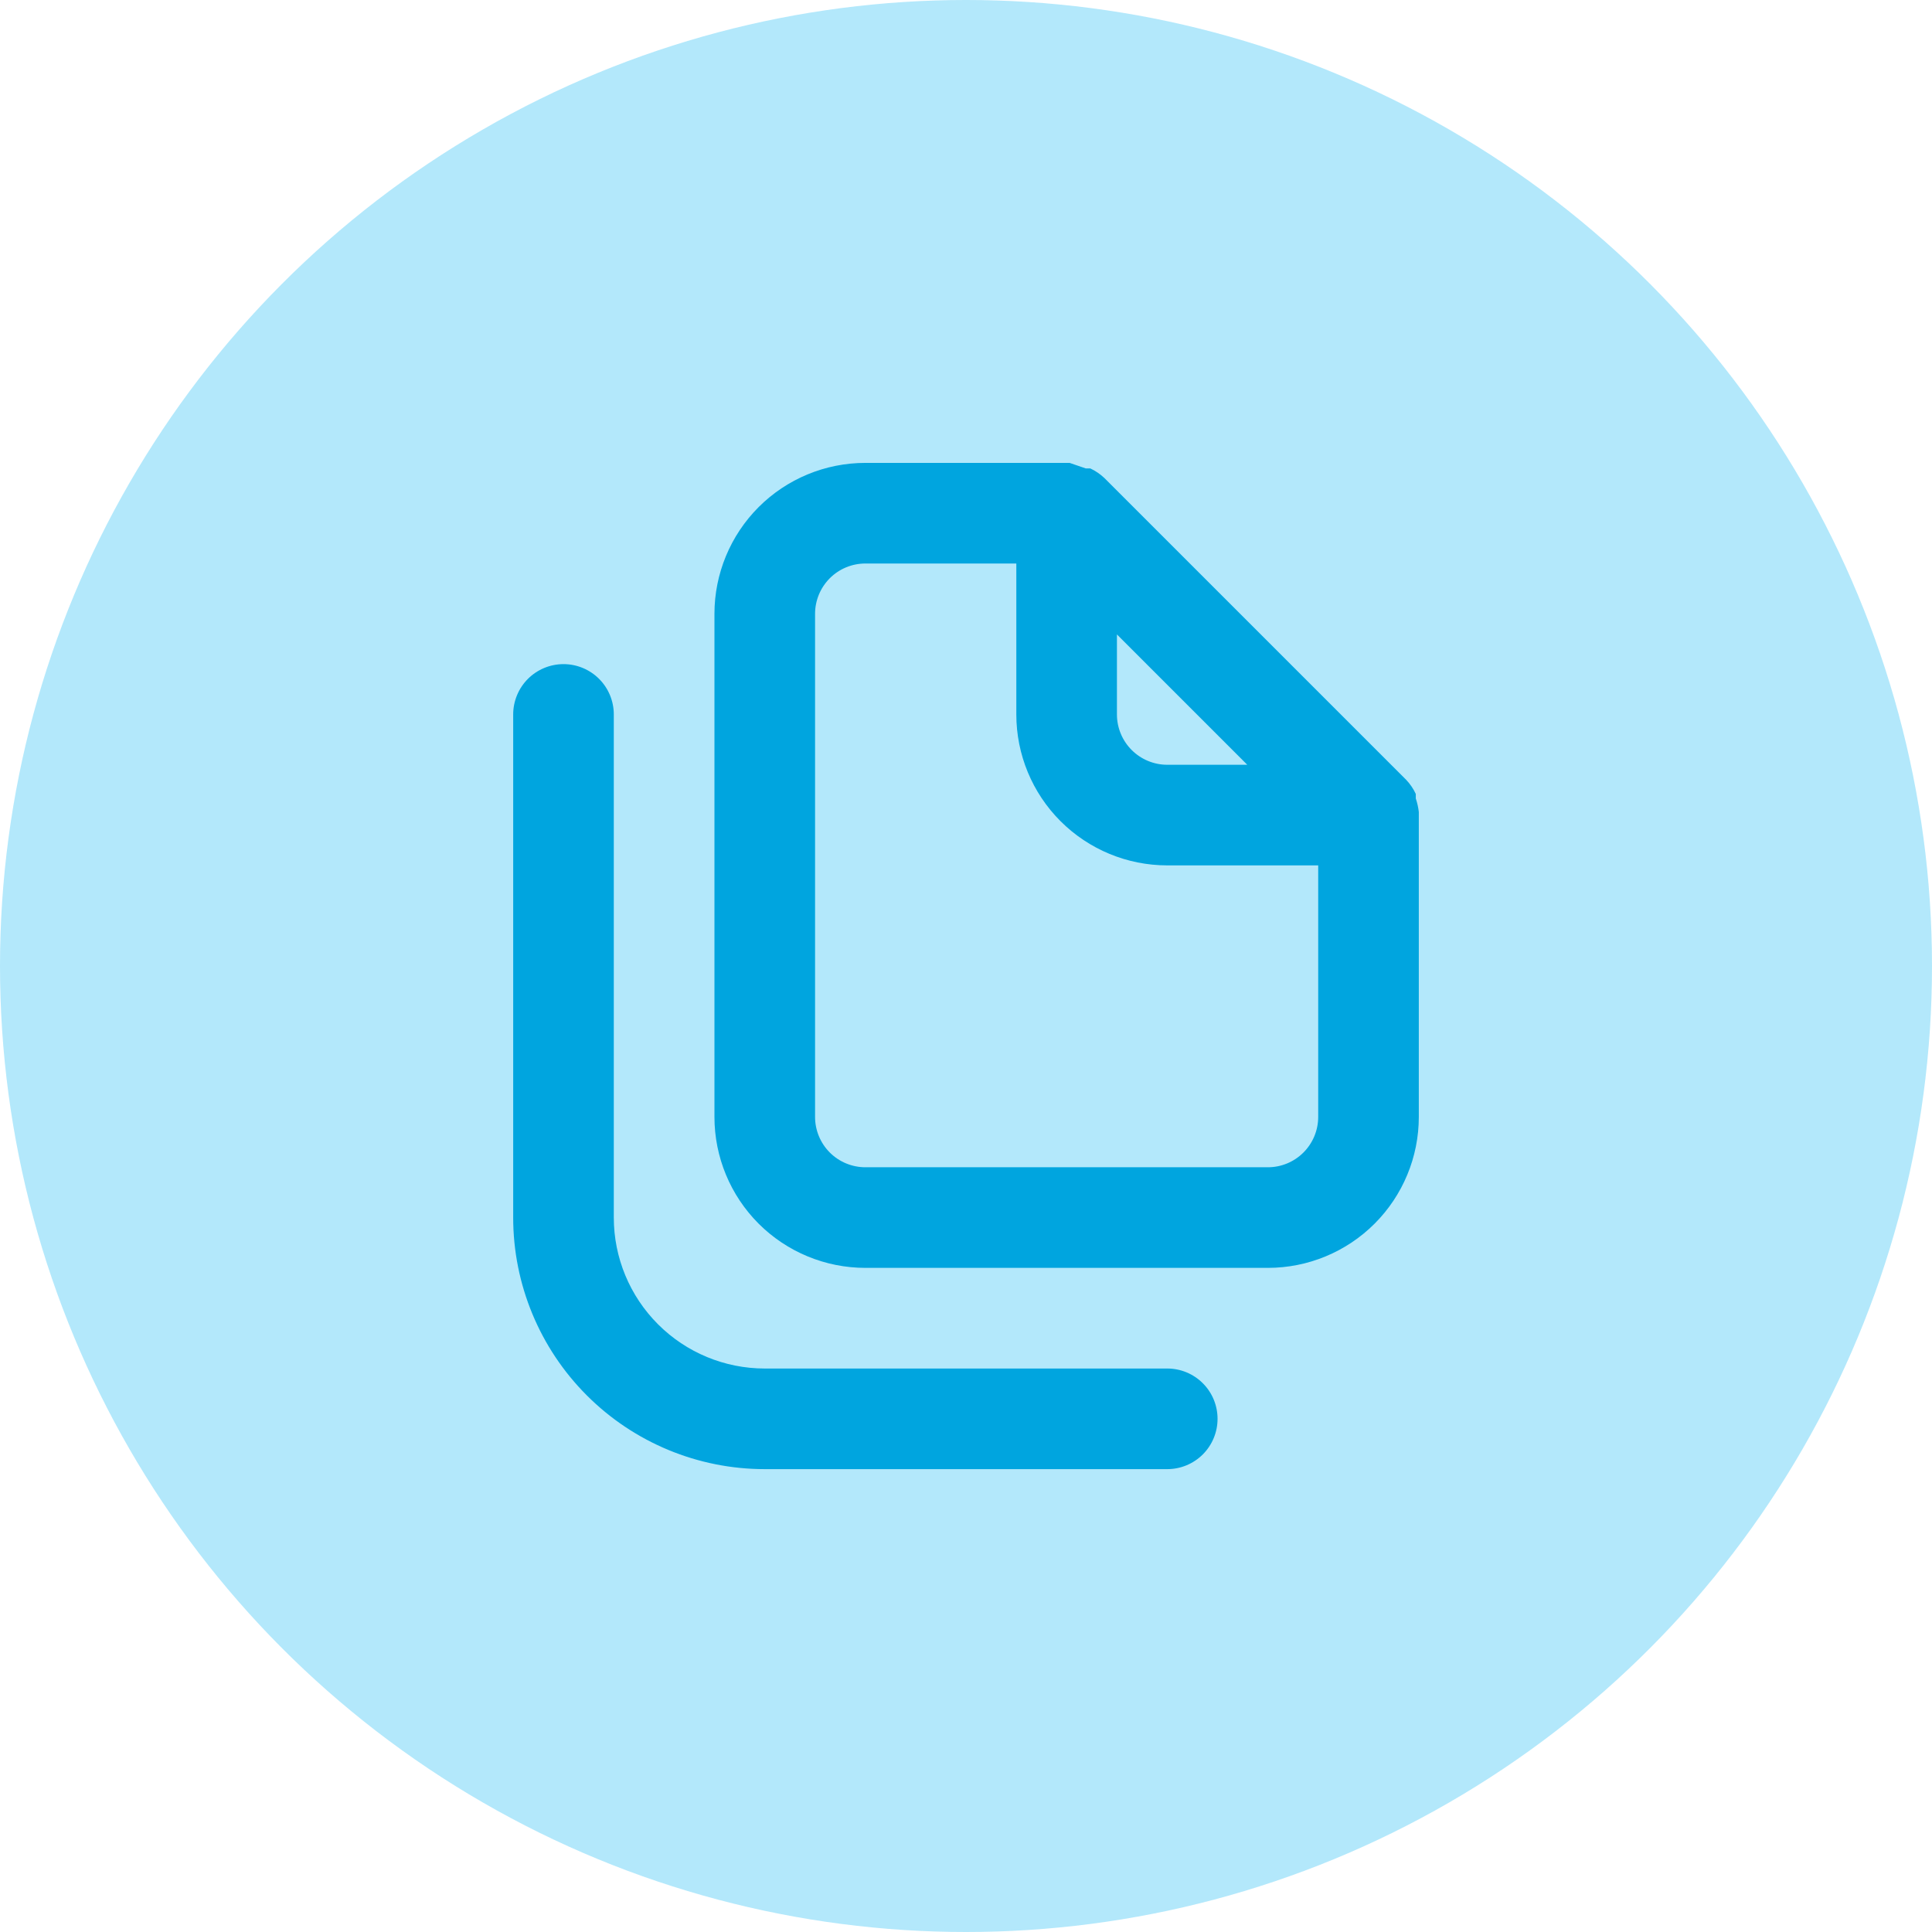<svg width="64" height="64" viewBox="0 0 64 64" fill="none" xmlns="http://www.w3.org/2000/svg">
<circle cx="32" cy="32" r="32" fill="#00B2F0" fill-opacity="0.3"/>
<path d="M38.667 45.334H25.333C24.007 45.334 22.735 44.807 21.798 43.869C20.86 42.931 20.333 41.66 20.333 40.334V23.667C20.333 23.225 20.158 22.801 19.845 22.488C19.533 22.176 19.109 22 18.667 22C18.225 22 17.801 22.176 17.488 22.488C17.176 22.801 17 23.225 17 23.667V40.334C17 42.544 17.878 44.663 19.441 46.226C21.004 47.789 23.123 48.667 25.333 48.667H38.667C39.109 48.667 39.533 48.491 39.845 48.179C40.158 47.866 40.333 47.442 40.333 47C40.333 46.558 40.158 46.134 39.845 45.822C39.533 45.509 39.109 45.334 38.667 45.334ZM47 26.9C46.983 26.747 46.949 26.596 46.9 26.45V26.3C46.82 26.129 46.713 25.971 46.583 25.834L36.583 15.834C36.446 15.704 36.288 15.597 36.117 15.517H35.967L35.433 15.334H28.667C27.341 15.334 26.069 15.86 25.131 16.798C24.194 17.736 23.667 19.007 23.667 20.334V37C23.667 38.326 24.194 39.598 25.131 40.536C26.069 41.473 27.341 42 28.667 42H42C43.326 42 44.598 41.473 45.535 40.536C46.473 39.598 47 38.326 47 37V27C47 27 47 27 47 26.9ZM37 21.017L41.317 25.334H38.667C38.225 25.334 37.801 25.158 37.488 24.845C37.176 24.533 37 24.109 37 23.667V21.017ZM43.667 37C43.667 37.442 43.491 37.866 43.178 38.179C42.866 38.491 42.442 38.667 42 38.667H28.667C28.225 38.667 27.801 38.491 27.488 38.179C27.176 37.866 27 37.442 27 37V20.334C27 19.892 27.176 19.468 27.488 19.155C27.801 18.842 28.225 18.667 28.667 18.667H33.667V23.667C33.667 24.993 34.193 26.265 35.131 27.202C36.069 28.14 37.341 28.667 38.667 28.667H43.667V37Z" fill="#00A5DF"/>
</svg>
